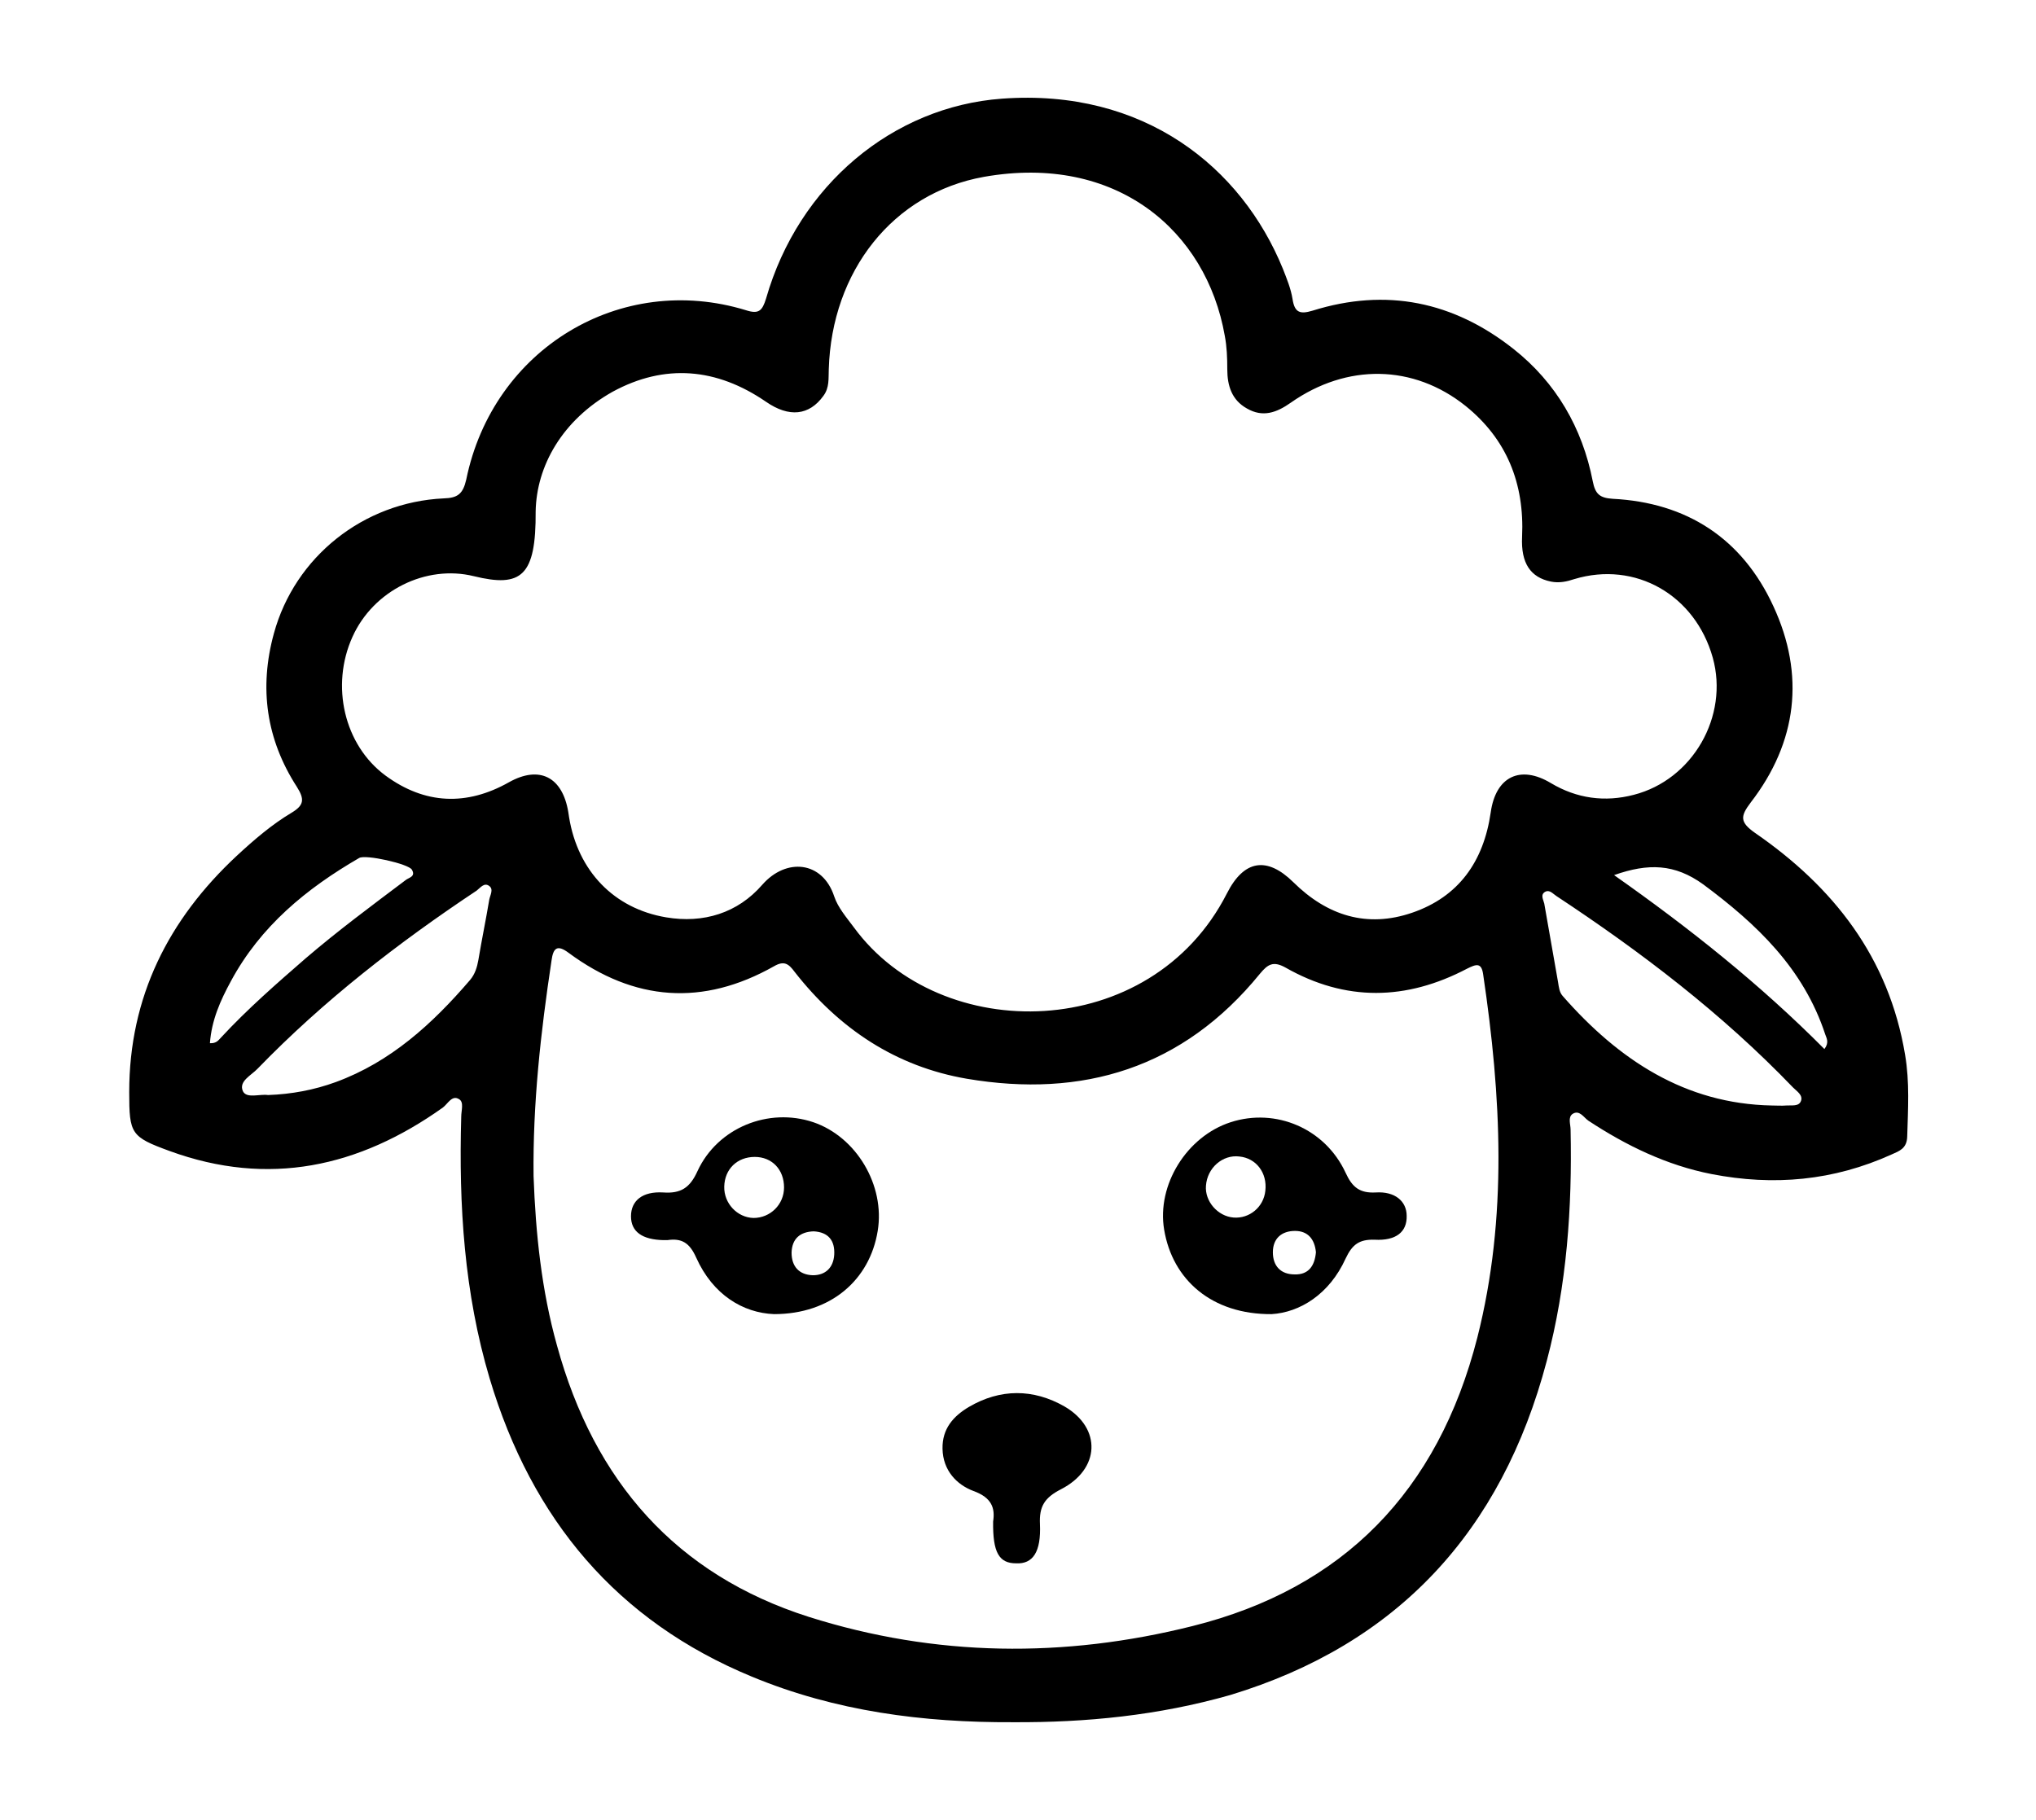 <?xml version="1.0" encoding="utf-8"?>
<!-- Generator: Adobe Illustrator 27.7.0, SVG Export Plug-In . SVG Version: 6.00 Build 0)  -->
<svg version="1.1" id="Capa_1" xmlns="http://www.w3.org/2000/svg" xmlns:xlink="http://www.w3.org/1999/xlink" x="0px" y="0px"
	 viewBox="0 0 486.9 435.2" style="enable-background:new 0 0 486.9 435.2;" xml:space="preserve">
<style type="text/css">
	.st0{stroke:#000000;stroke-miterlimit:10;}
	.st1{fill:#656464;}
</style>
<g>
	<g>
		<path d="M242.2,411.9c-21.4,0.1-42.4-2.6-62.4-10.9c-32.2-13.3-52.6-37.5-62.7-71.3c-6.1-20.5-7.4-41.4-6.8-62.6
			c0-1.5,0.7-3.5-0.5-4.2c-1.7-1.1-2.7,1.1-3.9,2c-20.1,14.3-41.7,19-65.3,10.4c-9.3-3.4-9.7-4.1-9.7-14.1
			c0-22.8,9.4-41.3,25.7-56.5c4.1-3.8,8.4-7.5,13.1-10.3c3-1.8,3.2-3.2,1.3-6.2c-7.3-11.3-9.1-23.6-5.5-36.7
			c5-18.3,21.4-31.4,40.6-32.3c3.3-0.1,4.6-1,5.4-4.5c6.4-31.3,36.9-49.7,66.9-40.5c3.1,1,3.9,0.1,4.8-2.8
			c7.8-27.2,30.4-45.9,56.4-47.8c34-2.5,57.3,16.4,67.2,40.7c0.9,2.3,1.9,4.7,2.3,7.2c0.5,3.3,1.8,3.7,4.8,2.8
			c17.6-5.5,33.7-2.2,48.1,9.2c10.1,8,16.4,18.8,18.9,31.6c0.6,3.1,1.7,4,4.8,4.2c17.6,0.9,30.9,9.4,38.4,25.7
			c7.6,16.4,5.7,32.5-5.4,46.9c-2.5,3.3-2.7,4.7,1,7.3c18.7,12.9,32,29.7,35.9,53.1c1.1,6.5,0.7,13,0.5,19.6
			c-0.1,2.8-1.9,3.4-3.7,4.2c-13.9,6.3-28.2,7.6-43.1,4.7c-10.7-2.1-20.4-6.8-29.5-12.8c-1.1-0.8-2.1-2.6-3.7-1.6
			c-1.2,0.8-0.5,2.5-0.5,3.8c0.4,18.7-0.9,37.2-5.7,55.3c-10.8,40.9-35.8,67.8-75.7,79.9C277,410.3,259.7,412,242.2,411.9z
			 M128.1,122.3c0.1,15.5-3.4,18.3-14.8,15.5c-11.4-2.8-24,3.4-29,14.5c-5.3,11.7-2,25.9,7.9,33.2c9.4,6.9,19.4,7.3,29.5,1.6
			c7.3-4.1,12.8-1.3,14.2,7.1c0.1,0.4,0.1,0.9,0.2,1.3c2.1,12.8,10.7,21.8,23.2,23.9c8.9,1.5,17.1-1,23-7.8
			c5.7-6.5,14.4-5.7,17.2,2.8c0.9,2.7,3,5.1,4.7,7.4c20.8,28.4,71,27.6,89.2-8.1c4.1-8.1,9.6-8.9,15.9-2.7c8.1,8,17.6,11,28.4,7.3
			c11.1-3.8,17.1-12.2,18.8-24c1.2-8.6,7.1-11.4,14.4-7c6.2,3.7,12.9,4.6,19.8,2.8c14.1-3.6,22.8-18.8,18.9-32.8
			c-4.2-15-18.5-23.2-33.1-18.8c-1.8,0.6-3.6,1-5.6,0.6c-4.9-1-7.2-4.4-6.9-10.7c0.6-12.8-3.7-23.4-13.5-31.3
			c-12.5-10-28.4-10.2-41.8-0.8c-3.4,2.4-6.7,3.6-10.5,1.4c-3.6-2-4.7-5.4-4.7-9.4c0-2.7-0.1-5.4-0.6-8c-4.4-25.1-25.9-43.6-57.6-38
			c-21.8,3.9-36.4,22.6-37.1,46c-0.1,2.2,0.2,4.4-1.3,6.4c-3.4,4.7-8.2,5.2-13.7,1.4c-11.8-8.1-24.2-9.2-36.7-2.4
			C134.4,100.5,128.3,111.5,128.1,122.3z M127.6,281.3c0.5,13.7,1.9,27.3,5.6,40.5c8.9,32.5,28.5,54.8,60.2,64.9
			c30.3,9.6,61.1,9.9,91.8,2.2c36-9,58.7-32.2,68.1-69c7.3-28.8,5.7-57.8,1.4-86.8c-0.4-3-1.7-2.5-3.9-1.4
			c-14.5,7.6-29,7.9-43.4-0.3c-2.9-1.6-4.2-0.8-6.1,1.5c-18.4,22.6-42.4,29.8-70.1,25.1c-16.9-2.9-30.5-11.9-41.2-25.6
			c-1.4-1.9-2.5-2.7-4.9-1.3c-17,9.6-33.4,8.4-49.1-3.2c-2.8-2.1-3.7-1.1-4.1,1.8C129.3,246.9,127.4,264,127.6,281.3z M423.7,264.4
			c1.2,0,2.3,0.1,3.5,0c1.3-0.1,3,0.3,3.5-1.1c0.5-1.4-1-2.3-1.9-3.2c-17-17.7-36.3-32.4-56.6-45.8c-0.8-0.5-1.6-1.6-2.7-1
			c-1.2,0.7-0.4,1.9-0.2,2.8c1.1,6.3,2.2,12.6,3.3,18.8c0.2,1.2,0.3,2.4,1.1,3.3C387.1,253.5,403,264,423.7,264.4z M64.1,261.9
			c5.6-0.2,11-1.2,16.2-3.1c13.1-4.8,23.1-13.9,32.1-24.4c1.2-1.4,1.7-3.1,2-4.8c0.8-4.8,1.8-9.6,2.6-14.4c0.2-1.1,1.1-2.5,0-3.3
			c-1.2-0.9-2.1,0.4-3,1.1c-18.8,12.5-36.6,26.3-52.4,42.6c-1.5,1.6-4.6,3-3.5,5.4C59,262.8,62.1,261.6,64.1,261.9z M50.2,249.5
			c1.6,0.1,2.1-0.8,2.7-1.4c6.3-6.8,13.3-12.9,20.2-18.9c7.7-6.6,15.8-12.6,23.9-18.7c0.7-0.6,2.5-0.8,1.5-2.5
			c-0.8-1.4-11.1-3.7-12.6-2.8c-12.6,7.3-23.6,16.3-30.7,29.5C52.7,239.3,50.6,244,50.2,249.5z M386,209.3
			c18.2,12.8,35,26.2,50.3,41.6c1.2-1.6,0.5-2.6,0.2-3.5c-5.2-15.8-16.4-26.4-29.2-35.9C400.5,206.6,394.2,206.4,386,209.3z"/>
		<path d="M185.1,314.3c-7.4-0.3-14.6-4.6-18.6-13.5c-1.6-3.6-3.5-4.7-6.9-4.2c-0.3,0-0.6,0-0.9,0c-5.1-0.1-7.8-2-7.8-5.7
			c0-3.7,2.7-6,7.7-5.7c4.2,0.3,6.4-1.1,8.2-5.1c4.8-10.4,17-15.3,27.7-11.7c10.3,3.5,17.2,15.1,15.4,26
			C208,306.1,198.7,314.3,185.1,314.3z M187.5,284c0-4.3-2.9-7.3-7-7.3c-4.2,0-7.2,2.9-7.3,7.1c-0.1,4,3.1,7.4,7,7.5
			C184.2,291.3,187.5,288.1,187.5,284z M194.6,294.5c-3.2,0.1-5.2,1.7-5.3,5.1c0,3.3,1.8,5.3,5.1,5.4c3,0,4.9-1.8,5.1-4.9
			C199.7,296.7,198.1,294.7,194.6,294.5z"/>
		<path d="M304.1,314.3c-14.3,0.1-23.7-8.2-25.7-20.2c-1.8-10.7,5.4-22.3,15.9-25.7c10.8-3.5,22.6,1.5,27.5,12.1
			c1.6,3.5,3.4,4.9,7.2,4.7c4.6-0.3,7.4,2.1,7.4,5.6c0.1,3.8-2.5,6-7.7,5.7c-3.6-0.1-5.3,1.1-6.9,4.5
			C317.9,309.6,310.8,313.9,304.1,314.3z M295,291.2c3.8,0.3,7.2-2.5,7.6-6.4c0.5-4.3-2.2-7.8-6.2-8.2c-4-0.5-7.7,2.7-8,7
			C288.1,287.3,291.2,290.9,295,291.2z M314.7,299.5c-0.3-3.1-1.9-5.1-5-5.1c-3.2,0-5.3,1.8-5.3,5.1c0,3.3,1.9,5.3,5.2,5.3
			C312.9,304.9,314.4,302.8,314.7,299.5z"/>
		<path d="M237.5,363.9c0.5-3.2-0.3-5.7-4.7-7.3c-4-1.5-7.3-4.9-7.4-10.1c-0.1-4.8,2.6-7.8,6.3-10c7.5-4.4,15.4-4.4,22.9-0.1
			c8.9,5.2,8.5,15-0.9,19.8c-3.9,2-5.2,4.1-5,8.3c0.3,6.7-1.7,9.6-5.7,9.4C238.9,373.9,237.4,371.3,237.5,363.9z"/>
	</g>
</g>
</svg>
